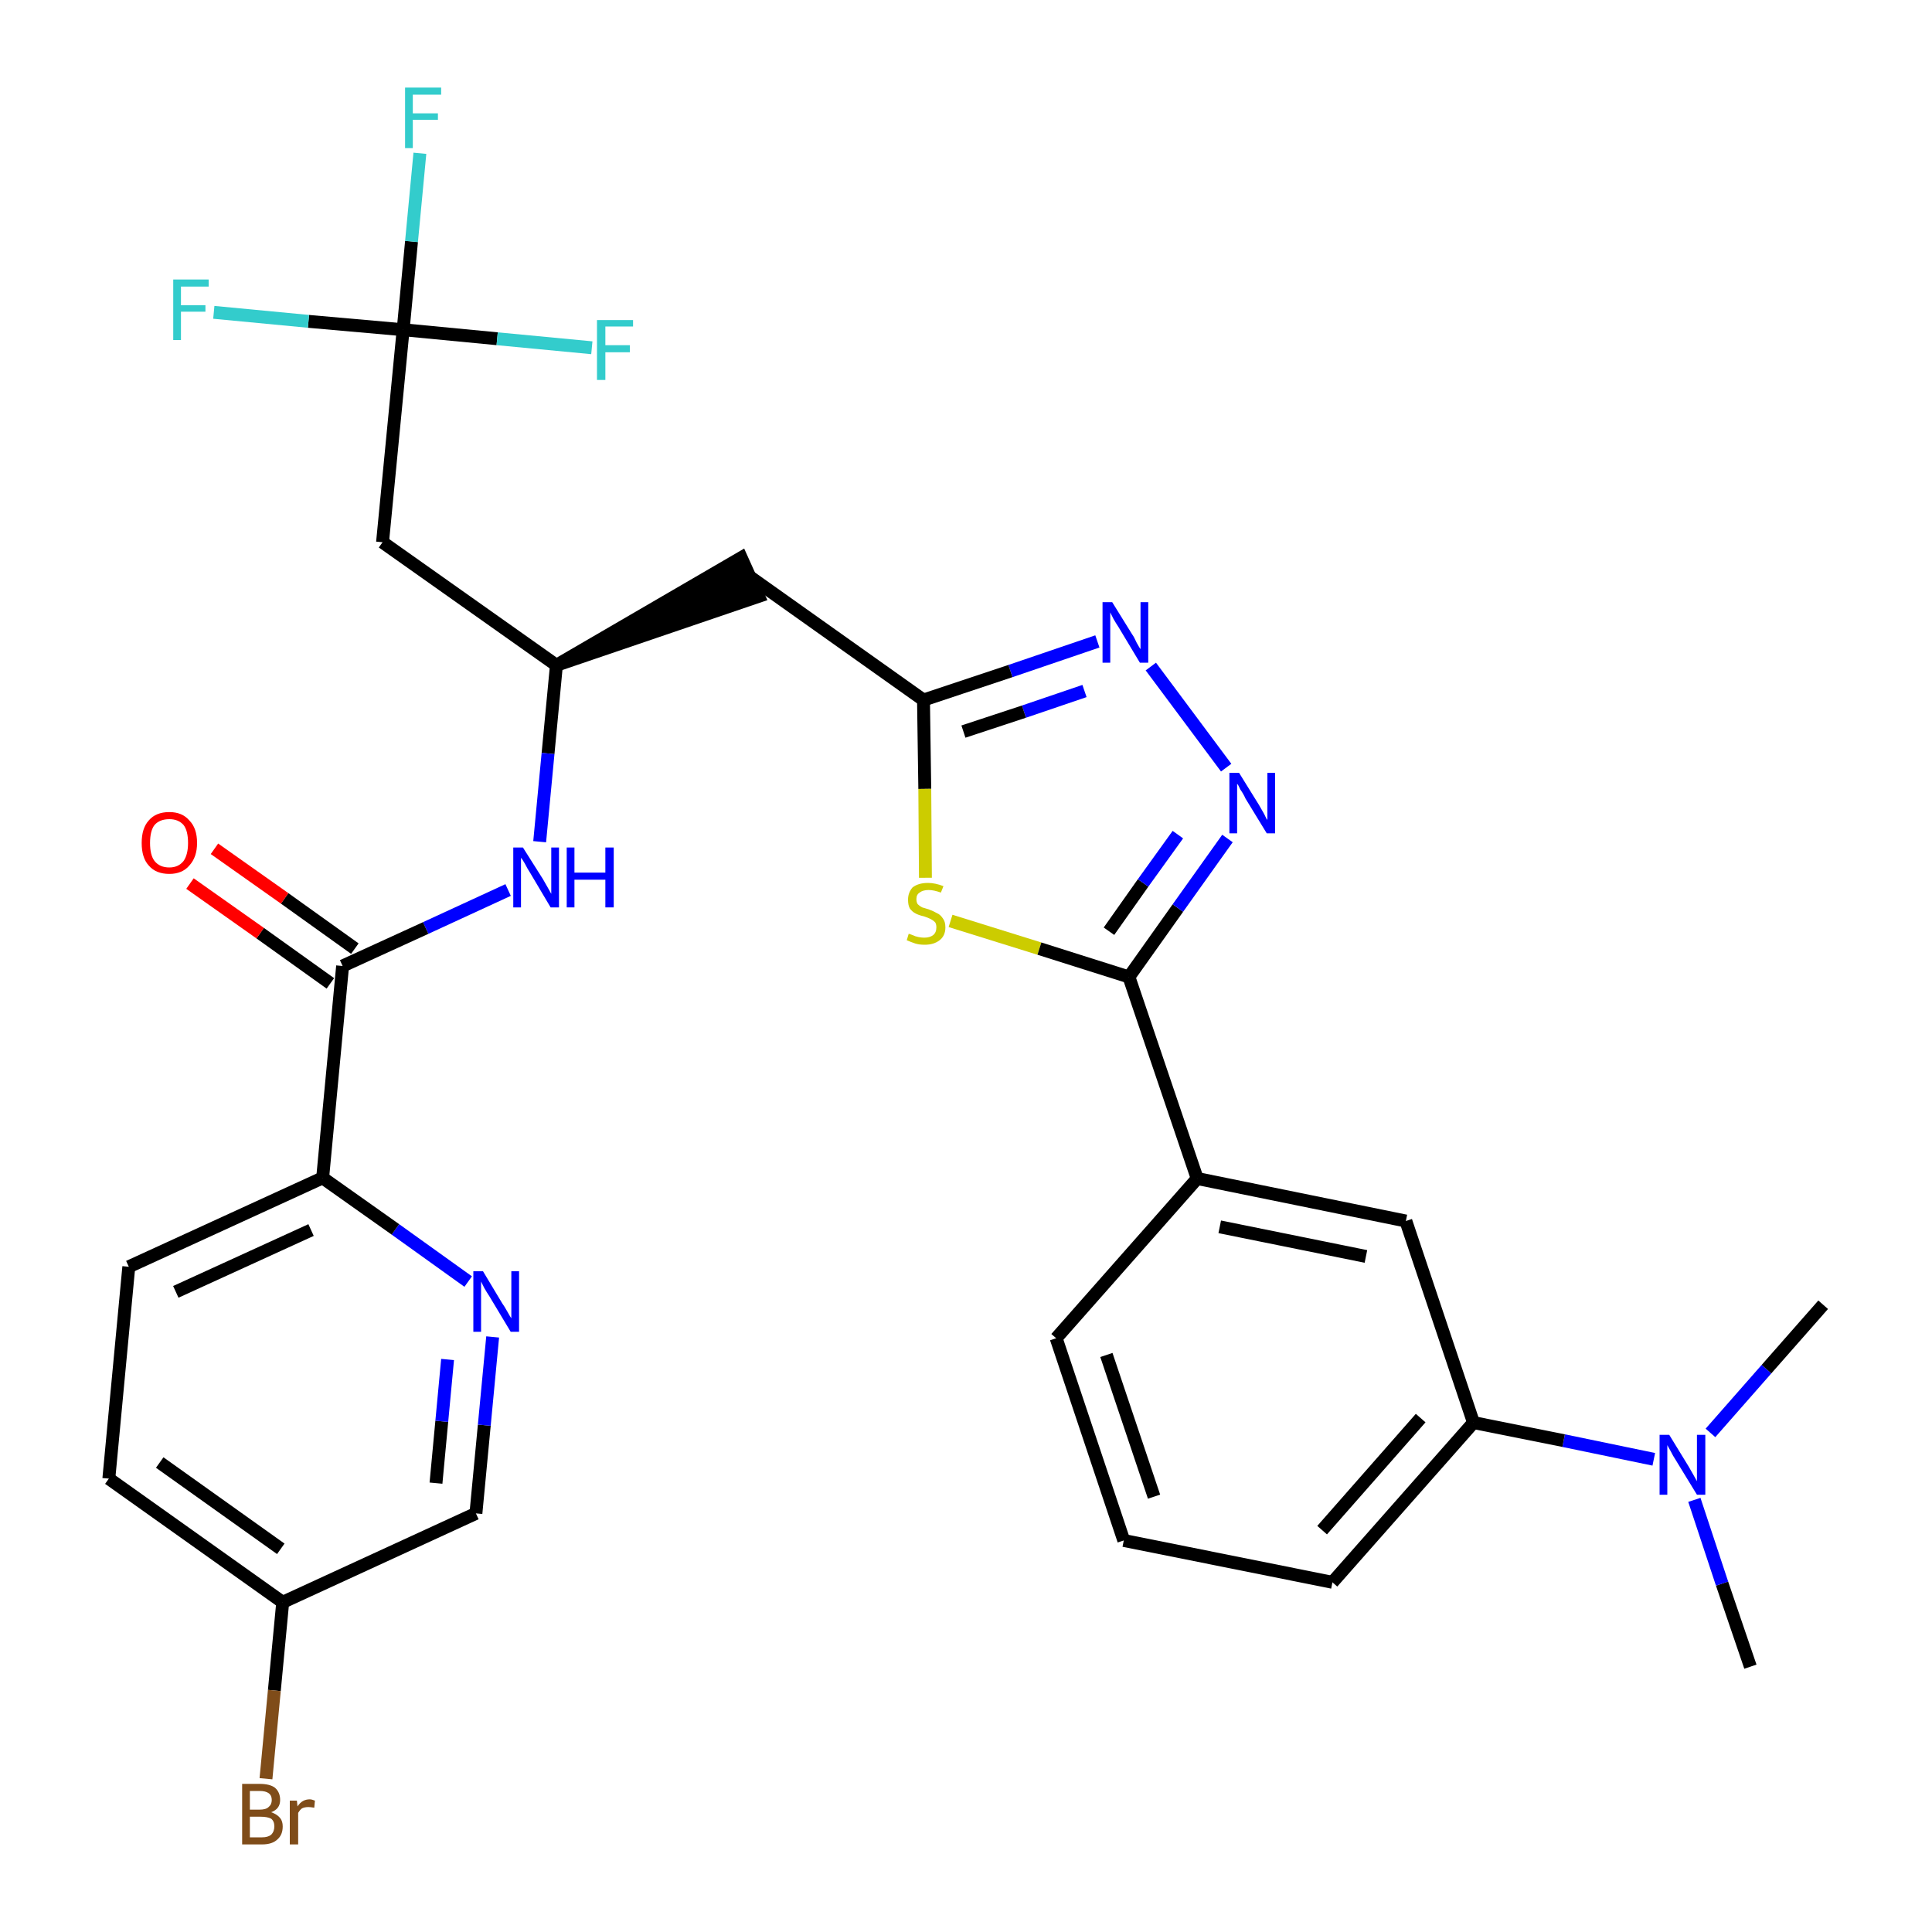 <?xml version='1.0' encoding='iso-8859-1'?>
<svg version='1.1' baseProfile='full'
              xmlns='http://www.w3.org/2000/svg'
                      xmlns:rdkit='http://www.rdkit.org/xml'
                      xmlns:xlink='http://www.w3.org/1999/xlink'
                  xml:space='preserve'
width='300px' height='300px' viewBox='0 0 300 300'>
<!-- END OF HEADER -->
<path class='bond-0 atom-0 atom-1' d='M 271.8,258.8 L 267.4,245.9' style='fill:none;fill-rule:evenodd;stroke:#000000;stroke-width:2.0px;stroke-linecap:butt;stroke-linejoin:miter;stroke-opacity:1' />
<path class='bond-0 atom-0 atom-1' d='M 267.4,245.9 L 263.1,232.9' style='fill:none;fill-rule:evenodd;stroke:#0000FF;stroke-width:2.0px;stroke-linecap:butt;stroke-linejoin:miter;stroke-opacity:1' />
<path class='bond-1 atom-1 atom-2' d='M 265.6,222.5 L 274.3,212.6' style='fill:none;fill-rule:evenodd;stroke:#0000FF;stroke-width:2.0px;stroke-linecap:butt;stroke-linejoin:miter;stroke-opacity:1' />
<path class='bond-1 atom-1 atom-2' d='M 274.3,212.6 L 283.1,202.6' style='fill:none;fill-rule:evenodd;stroke:#000000;stroke-width:2.0px;stroke-linecap:butt;stroke-linejoin:miter;stroke-opacity:1' />
<path class='bond-2 atom-1 atom-3' d='M 256.8,226.6 L 242.8,223.7' style='fill:none;fill-rule:evenodd;stroke:#0000FF;stroke-width:2.0px;stroke-linecap:butt;stroke-linejoin:miter;stroke-opacity:1' />
<path class='bond-2 atom-1 atom-3' d='M 242.8,223.7 L 228.8,220.9' style='fill:none;fill-rule:evenodd;stroke:#000000;stroke-width:2.0px;stroke-linecap:butt;stroke-linejoin:miter;stroke-opacity:1' />
<path class='bond-3 atom-3 atom-4' d='M 228.8,220.9 L 206.9,245.7' style='fill:none;fill-rule:evenodd;stroke:#000000;stroke-width:2.0px;stroke-linecap:butt;stroke-linejoin:miter;stroke-opacity:1' />
<path class='bond-3 atom-3 atom-4' d='M 220.6,220.2 L 205.3,237.6' style='fill:none;fill-rule:evenodd;stroke:#000000;stroke-width:2.0px;stroke-linecap:butt;stroke-linejoin:miter;stroke-opacity:1' />
<path class='bond-30 atom-30 atom-3' d='M 218.3,189.6 L 228.8,220.9' style='fill:none;fill-rule:evenodd;stroke:#000000;stroke-width:2.0px;stroke-linecap:butt;stroke-linejoin:miter;stroke-opacity:1' />
<path class='bond-4 atom-4 atom-5' d='M 206.9,245.7 L 174.5,239.2' style='fill:none;fill-rule:evenodd;stroke:#000000;stroke-width:2.0px;stroke-linecap:butt;stroke-linejoin:miter;stroke-opacity:1' />
<path class='bond-5 atom-5 atom-6' d='M 174.5,239.2 L 164.0,207.8' style='fill:none;fill-rule:evenodd;stroke:#000000;stroke-width:2.0px;stroke-linecap:butt;stroke-linejoin:miter;stroke-opacity:1' />
<path class='bond-5 atom-5 atom-6' d='M 179.2,232.4 L 171.8,210.4' style='fill:none;fill-rule:evenodd;stroke:#000000;stroke-width:2.0px;stroke-linecap:butt;stroke-linejoin:miter;stroke-opacity:1' />
<path class='bond-6 atom-6 atom-7' d='M 164.0,207.8 L 185.9,183.0' style='fill:none;fill-rule:evenodd;stroke:#000000;stroke-width:2.0px;stroke-linecap:butt;stroke-linejoin:miter;stroke-opacity:1' />
<path class='bond-7 atom-7 atom-8' d='M 185.9,183.0 L 175.3,151.7' style='fill:none;fill-rule:evenodd;stroke:#000000;stroke-width:2.0px;stroke-linecap:butt;stroke-linejoin:miter;stroke-opacity:1' />
<path class='bond-29 atom-7 atom-30' d='M 185.9,183.0 L 218.3,189.6' style='fill:none;fill-rule:evenodd;stroke:#000000;stroke-width:2.0px;stroke-linecap:butt;stroke-linejoin:miter;stroke-opacity:1' />
<path class='bond-29 atom-7 atom-30' d='M 189.4,190.5 L 212.1,195.1' style='fill:none;fill-rule:evenodd;stroke:#000000;stroke-width:2.0px;stroke-linecap:butt;stroke-linejoin:miter;stroke-opacity:1' />
<path class='bond-8 atom-8 atom-9' d='M 175.3,151.7 L 182.9,141.0' style='fill:none;fill-rule:evenodd;stroke:#000000;stroke-width:2.0px;stroke-linecap:butt;stroke-linejoin:miter;stroke-opacity:1' />
<path class='bond-8 atom-8 atom-9' d='M 182.9,141.0 L 190.6,130.2' style='fill:none;fill-rule:evenodd;stroke:#0000FF;stroke-width:2.0px;stroke-linecap:butt;stroke-linejoin:miter;stroke-opacity:1' />
<path class='bond-8 atom-8 atom-9' d='M 172.2,144.6 L 177.5,137.1' style='fill:none;fill-rule:evenodd;stroke:#000000;stroke-width:2.0px;stroke-linecap:butt;stroke-linejoin:miter;stroke-opacity:1' />
<path class='bond-8 atom-8 atom-9' d='M 177.5,137.1 L 182.9,129.6' style='fill:none;fill-rule:evenodd;stroke:#0000FF;stroke-width:2.0px;stroke-linecap:butt;stroke-linejoin:miter;stroke-opacity:1' />
<path class='bond-31 atom-29 atom-8' d='M 147.6,143.0 L 161.4,147.3' style='fill:none;fill-rule:evenodd;stroke:#CCCC00;stroke-width:2.0px;stroke-linecap:butt;stroke-linejoin:miter;stroke-opacity:1' />
<path class='bond-31 atom-29 atom-8' d='M 161.4,147.3 L 175.3,151.7' style='fill:none;fill-rule:evenodd;stroke:#000000;stroke-width:2.0px;stroke-linecap:butt;stroke-linejoin:miter;stroke-opacity:1' />
<path class='bond-9 atom-9 atom-10' d='M 190.4,119.2 L 178.7,103.5' style='fill:none;fill-rule:evenodd;stroke:#0000FF;stroke-width:2.0px;stroke-linecap:butt;stroke-linejoin:miter;stroke-opacity:1' />
<path class='bond-10 atom-10 atom-11' d='M 170.4,99.6 L 156.9,104.2' style='fill:none;fill-rule:evenodd;stroke:#0000FF;stroke-width:2.0px;stroke-linecap:butt;stroke-linejoin:miter;stroke-opacity:1' />
<path class='bond-10 atom-10 atom-11' d='M 156.9,104.2 L 143.4,108.7' style='fill:none;fill-rule:evenodd;stroke:#000000;stroke-width:2.0px;stroke-linecap:butt;stroke-linejoin:miter;stroke-opacity:1' />
<path class='bond-10 atom-10 atom-11' d='M 168.4,107.3 L 159.0,110.5' style='fill:none;fill-rule:evenodd;stroke:#0000FF;stroke-width:2.0px;stroke-linecap:butt;stroke-linejoin:miter;stroke-opacity:1' />
<path class='bond-10 atom-10 atom-11' d='M 159.0,110.5 L 149.6,113.6' style='fill:none;fill-rule:evenodd;stroke:#000000;stroke-width:2.0px;stroke-linecap:butt;stroke-linejoin:miter;stroke-opacity:1' />
<path class='bond-11 atom-11 atom-12' d='M 143.4,108.7 L 116.5,89.6' style='fill:none;fill-rule:evenodd;stroke:#000000;stroke-width:2.0px;stroke-linecap:butt;stroke-linejoin:miter;stroke-opacity:1' />
<path class='bond-28 atom-11 atom-29' d='M 143.4,108.7 L 143.6,122.5' style='fill:none;fill-rule:evenodd;stroke:#000000;stroke-width:2.0px;stroke-linecap:butt;stroke-linejoin:miter;stroke-opacity:1' />
<path class='bond-28 atom-11 atom-29' d='M 143.6,122.5 L 143.7,136.3' style='fill:none;fill-rule:evenodd;stroke:#CCCC00;stroke-width:2.0px;stroke-linecap:butt;stroke-linejoin:miter;stroke-opacity:1' />
<path class='bond-12 atom-13 atom-12' d='M 86.4,103.3 L 117.8,92.6 L 115.1,86.6 Z' style='fill:#000000;fill-rule:evenodd;fill-opacity:1;stroke:#000000;stroke-width:2.0px;stroke-linecap:butt;stroke-linejoin:miter;stroke-opacity:1;' />
<path class='bond-13 atom-13 atom-14' d='M 86.4,103.3 L 59.4,84.2' style='fill:none;fill-rule:evenodd;stroke:#000000;stroke-width:2.0px;stroke-linecap:butt;stroke-linejoin:miter;stroke-opacity:1' />
<path class='bond-18 atom-13 atom-19' d='M 86.4,103.3 L 85.1,117.0' style='fill:none;fill-rule:evenodd;stroke:#000000;stroke-width:2.0px;stroke-linecap:butt;stroke-linejoin:miter;stroke-opacity:1' />
<path class='bond-18 atom-13 atom-19' d='M 85.1,117.0 L 83.8,130.7' style='fill:none;fill-rule:evenodd;stroke:#0000FF;stroke-width:2.0px;stroke-linecap:butt;stroke-linejoin:miter;stroke-opacity:1' />
<path class='bond-14 atom-14 atom-15' d='M 59.4,84.2 L 62.6,51.2' style='fill:none;fill-rule:evenodd;stroke:#000000;stroke-width:2.0px;stroke-linecap:butt;stroke-linejoin:miter;stroke-opacity:1' />
<path class='bond-15 atom-15 atom-16' d='M 62.6,51.2 L 63.9,37.5' style='fill:none;fill-rule:evenodd;stroke:#000000;stroke-width:2.0px;stroke-linecap:butt;stroke-linejoin:miter;stroke-opacity:1' />
<path class='bond-15 atom-15 atom-16' d='M 63.9,37.5 L 65.2,23.8' style='fill:none;fill-rule:evenodd;stroke:#33CCCC;stroke-width:2.0px;stroke-linecap:butt;stroke-linejoin:miter;stroke-opacity:1' />
<path class='bond-16 atom-15 atom-17' d='M 62.6,51.2 L 47.9,49.9' style='fill:none;fill-rule:evenodd;stroke:#000000;stroke-width:2.0px;stroke-linecap:butt;stroke-linejoin:miter;stroke-opacity:1' />
<path class='bond-16 atom-15 atom-17' d='M 47.9,49.9 L 33.2,48.5' style='fill:none;fill-rule:evenodd;stroke:#33CCCC;stroke-width:2.0px;stroke-linecap:butt;stroke-linejoin:miter;stroke-opacity:1' />
<path class='bond-17 atom-15 atom-18' d='M 62.6,51.2 L 77.2,52.6' style='fill:none;fill-rule:evenodd;stroke:#000000;stroke-width:2.0px;stroke-linecap:butt;stroke-linejoin:miter;stroke-opacity:1' />
<path class='bond-17 atom-15 atom-18' d='M 77.2,52.6 L 91.9,54.0' style='fill:none;fill-rule:evenodd;stroke:#33CCCC;stroke-width:2.0px;stroke-linecap:butt;stroke-linejoin:miter;stroke-opacity:1' />
<path class='bond-19 atom-19 atom-20' d='M 78.9,138.2 L 66.1,144.1' style='fill:none;fill-rule:evenodd;stroke:#0000FF;stroke-width:2.0px;stroke-linecap:butt;stroke-linejoin:miter;stroke-opacity:1' />
<path class='bond-19 atom-19 atom-20' d='M 66.1,144.1 L 53.2,150.0' style='fill:none;fill-rule:evenodd;stroke:#000000;stroke-width:2.0px;stroke-linecap:butt;stroke-linejoin:miter;stroke-opacity:1' />
<path class='bond-20 atom-20 atom-21' d='M 55.1,147.3 L 44.2,139.5' style='fill:none;fill-rule:evenodd;stroke:#000000;stroke-width:2.0px;stroke-linecap:butt;stroke-linejoin:miter;stroke-opacity:1' />
<path class='bond-20 atom-20 atom-21' d='M 44.2,139.5 L 33.3,131.8' style='fill:none;fill-rule:evenodd;stroke:#FF0000;stroke-width:2.0px;stroke-linecap:butt;stroke-linejoin:miter;stroke-opacity:1' />
<path class='bond-20 atom-20 atom-21' d='M 51.3,152.7 L 40.4,144.9' style='fill:none;fill-rule:evenodd;stroke:#000000;stroke-width:2.0px;stroke-linecap:butt;stroke-linejoin:miter;stroke-opacity:1' />
<path class='bond-20 atom-20 atom-21' d='M 40.4,144.9 L 29.5,137.2' style='fill:none;fill-rule:evenodd;stroke:#FF0000;stroke-width:2.0px;stroke-linecap:butt;stroke-linejoin:miter;stroke-opacity:1' />
<path class='bond-21 atom-20 atom-22' d='M 53.2,150.0 L 50.1,182.9' style='fill:none;fill-rule:evenodd;stroke:#000000;stroke-width:2.0px;stroke-linecap:butt;stroke-linejoin:miter;stroke-opacity:1' />
<path class='bond-22 atom-22 atom-23' d='M 50.1,182.9 L 20.0,196.7' style='fill:none;fill-rule:evenodd;stroke:#000000;stroke-width:2.0px;stroke-linecap:butt;stroke-linejoin:miter;stroke-opacity:1' />
<path class='bond-22 atom-22 atom-23' d='M 48.3,191.0 L 27.3,200.6' style='fill:none;fill-rule:evenodd;stroke:#000000;stroke-width:2.0px;stroke-linecap:butt;stroke-linejoin:miter;stroke-opacity:1' />
<path class='bond-32 atom-28 atom-22' d='M 72.7,199.0 L 61.4,190.9' style='fill:none;fill-rule:evenodd;stroke:#0000FF;stroke-width:2.0px;stroke-linecap:butt;stroke-linejoin:miter;stroke-opacity:1' />
<path class='bond-32 atom-28 atom-22' d='M 61.4,190.9 L 50.1,182.9' style='fill:none;fill-rule:evenodd;stroke:#000000;stroke-width:2.0px;stroke-linecap:butt;stroke-linejoin:miter;stroke-opacity:1' />
<path class='bond-23 atom-23 atom-24' d='M 20.0,196.7 L 16.9,229.6' style='fill:none;fill-rule:evenodd;stroke:#000000;stroke-width:2.0px;stroke-linecap:butt;stroke-linejoin:miter;stroke-opacity:1' />
<path class='bond-24 atom-24 atom-25' d='M 16.9,229.6 L 43.9,248.8' style='fill:none;fill-rule:evenodd;stroke:#000000;stroke-width:2.0px;stroke-linecap:butt;stroke-linejoin:miter;stroke-opacity:1' />
<path class='bond-24 atom-24 atom-25' d='M 24.8,227.1 L 43.6,240.5' style='fill:none;fill-rule:evenodd;stroke:#000000;stroke-width:2.0px;stroke-linecap:butt;stroke-linejoin:miter;stroke-opacity:1' />
<path class='bond-25 atom-25 atom-26' d='M 43.9,248.8 L 42.6,262.5' style='fill:none;fill-rule:evenodd;stroke:#000000;stroke-width:2.0px;stroke-linecap:butt;stroke-linejoin:miter;stroke-opacity:1' />
<path class='bond-25 atom-25 atom-26' d='M 42.6,262.5 L 41.3,276.2' style='fill:none;fill-rule:evenodd;stroke:#7F4C19;stroke-width:2.0px;stroke-linecap:butt;stroke-linejoin:miter;stroke-opacity:1' />
<path class='bond-26 atom-25 atom-27' d='M 43.9,248.8 L 73.9,235.0' style='fill:none;fill-rule:evenodd;stroke:#000000;stroke-width:2.0px;stroke-linecap:butt;stroke-linejoin:miter;stroke-opacity:1' />
<path class='bond-27 atom-27 atom-28' d='M 73.9,235.0 L 75.2,221.3' style='fill:none;fill-rule:evenodd;stroke:#000000;stroke-width:2.0px;stroke-linecap:butt;stroke-linejoin:miter;stroke-opacity:1' />
<path class='bond-27 atom-27 atom-28' d='M 75.2,221.3 L 76.5,207.6' style='fill:none;fill-rule:evenodd;stroke:#0000FF;stroke-width:2.0px;stroke-linecap:butt;stroke-linejoin:miter;stroke-opacity:1' />
<path class='bond-27 atom-27 atom-28' d='M 67.7,230.3 L 68.6,220.7' style='fill:none;fill-rule:evenodd;stroke:#000000;stroke-width:2.0px;stroke-linecap:butt;stroke-linejoin:miter;stroke-opacity:1' />
<path class='bond-27 atom-27 atom-28' d='M 68.6,220.7 L 69.5,211.1' style='fill:none;fill-rule:evenodd;stroke:#0000FF;stroke-width:2.0px;stroke-linecap:butt;stroke-linejoin:miter;stroke-opacity:1' />
<path  class='atom-1' d='M 259.2 222.8
L 262.2 227.7
Q 262.5 228.2, 263.0 229.1
Q 263.5 230.0, 263.5 230.0
L 263.5 222.8
L 264.8 222.8
L 264.8 232.1
L 263.5 232.1
L 260.2 226.7
Q 259.8 226.1, 259.4 225.3
Q 259.0 224.6, 258.9 224.4
L 258.9 232.1
L 257.7 232.1
L 257.7 222.8
L 259.2 222.8
' fill='#0000FF'/>
<path  class='atom-9' d='M 192.4 120.0
L 195.5 125.0
Q 195.8 125.5, 196.3 126.4
Q 196.7 127.3, 196.8 127.3
L 196.8 120.0
L 198.0 120.0
L 198.0 129.4
L 196.7 129.4
L 193.4 124.0
Q 193.1 123.3, 192.6 122.6
Q 192.3 121.9, 192.1 121.7
L 192.1 129.4
L 190.9 129.4
L 190.9 120.0
L 192.4 120.0
' fill='#0000FF'/>
<path  class='atom-10' d='M 172.7 93.5
L 175.8 98.5
Q 176.1 98.9, 176.5 99.8
Q 177.0 100.7, 177.1 100.8
L 177.1 93.5
L 178.3 93.5
L 178.3 102.9
L 177.0 102.9
L 173.7 97.4
Q 173.3 96.8, 172.9 96.1
Q 172.5 95.3, 172.4 95.1
L 172.4 102.9
L 171.2 102.9
L 171.2 93.5
L 172.7 93.5
' fill='#0000FF'/>
<path  class='atom-16' d='M 62.9 13.6
L 68.5 13.6
L 68.5 14.7
L 64.1 14.7
L 64.1 17.6
L 68.0 17.6
L 68.0 18.6
L 64.1 18.6
L 64.1 23.0
L 62.9 23.0
L 62.9 13.6
' fill='#33CCCC'/>
<path  class='atom-17' d='M 26.9 43.4
L 32.4 43.4
L 32.4 44.5
L 28.1 44.5
L 28.1 47.4
L 31.9 47.4
L 31.9 48.4
L 28.1 48.4
L 28.1 52.8
L 26.9 52.8
L 26.9 43.4
' fill='#33CCCC'/>
<path  class='atom-18' d='M 92.7 49.7
L 98.3 49.7
L 98.3 50.7
L 94.0 50.7
L 94.0 53.6
L 97.8 53.6
L 97.8 54.7
L 94.0 54.7
L 94.0 59.0
L 92.7 59.0
L 92.7 49.7
' fill='#33CCCC'/>
<path  class='atom-19' d='M 81.2 131.6
L 84.3 136.5
Q 84.6 137.0, 85.1 137.9
Q 85.6 138.8, 85.6 138.8
L 85.6 131.6
L 86.8 131.6
L 86.8 140.9
L 85.5 140.9
L 82.3 135.5
Q 81.9 134.9, 81.5 134.1
Q 81.1 133.4, 80.9 133.2
L 80.9 140.9
L 79.7 140.9
L 79.7 131.6
L 81.2 131.6
' fill='#0000FF'/>
<path  class='atom-19' d='M 88.0 131.6
L 89.2 131.6
L 89.2 135.5
L 94.0 135.5
L 94.0 131.6
L 95.3 131.6
L 95.3 140.9
L 94.0 140.9
L 94.0 136.6
L 89.2 136.6
L 89.2 140.9
L 88.0 140.9
L 88.0 131.6
' fill='#0000FF'/>
<path  class='atom-21' d='M 22.0 130.9
Q 22.0 128.6, 23.1 127.4
Q 24.2 126.1, 26.3 126.1
Q 28.3 126.1, 29.4 127.4
Q 30.6 128.6, 30.6 130.9
Q 30.6 133.1, 29.4 134.4
Q 28.3 135.7, 26.3 135.7
Q 24.2 135.7, 23.1 134.4
Q 22.0 133.2, 22.0 130.9
M 26.3 134.7
Q 27.7 134.7, 28.5 133.7
Q 29.2 132.7, 29.2 130.9
Q 29.2 129.0, 28.5 128.1
Q 27.7 127.2, 26.3 127.2
Q 24.8 127.2, 24.0 128.1
Q 23.3 129.0, 23.3 130.9
Q 23.3 132.8, 24.0 133.7
Q 24.8 134.7, 26.3 134.7
' fill='#FF0000'/>
<path  class='atom-26' d='M 42.1 281.4
Q 43.0 281.7, 43.5 282.3
Q 43.9 282.8, 43.9 283.6
Q 43.9 284.9, 43.1 285.6
Q 42.3 286.4, 40.7 286.4
L 37.6 286.4
L 37.6 277.0
L 40.3 277.0
Q 41.9 277.0, 42.7 277.6
Q 43.5 278.3, 43.5 279.5
Q 43.5 280.9, 42.1 281.4
M 38.8 278.1
L 38.8 281.0
L 40.3 281.0
Q 41.3 281.0, 41.7 280.6
Q 42.2 280.2, 42.2 279.5
Q 42.2 278.1, 40.3 278.1
L 38.8 278.1
M 40.7 285.3
Q 41.6 285.3, 42.1 284.9
Q 42.6 284.4, 42.6 283.6
Q 42.6 282.8, 42.1 282.4
Q 41.5 282.1, 40.5 282.1
L 38.8 282.1
L 38.8 285.3
L 40.7 285.3
' fill='#7F4C19'/>
<path  class='atom-26' d='M 46.1 279.6
L 46.2 280.5
Q 46.9 279.4, 48.1 279.4
Q 48.4 279.4, 48.9 279.6
L 48.8 280.7
Q 48.2 280.6, 47.9 280.6
Q 47.3 280.6, 46.9 280.8
Q 46.6 281.0, 46.3 281.5
L 46.3 286.4
L 45.0 286.4
L 45.0 279.6
L 46.1 279.6
' fill='#7F4C19'/>
<path  class='atom-28' d='M 75.0 197.4
L 78.0 202.4
Q 78.3 202.8, 78.8 203.7
Q 79.3 204.6, 79.4 204.7
L 79.4 197.4
L 80.6 197.4
L 80.6 206.8
L 79.3 206.8
L 76.0 201.3
Q 75.6 200.7, 75.2 200.0
Q 74.8 199.2, 74.7 199.0
L 74.7 206.8
L 73.5 206.8
L 73.5 197.4
L 75.0 197.4
' fill='#0000FF'/>
<path  class='atom-29' d='M 141.1 145.0
Q 141.2 145.0, 141.7 145.2
Q 142.1 145.4, 142.6 145.5
Q 143.1 145.6, 143.5 145.6
Q 144.4 145.6, 144.9 145.2
Q 145.4 144.8, 145.4 144.0
Q 145.4 143.5, 145.2 143.2
Q 144.9 142.9, 144.5 142.7
Q 144.1 142.5, 143.5 142.3
Q 142.6 142.1, 142.1 141.8
Q 141.7 141.6, 141.3 141.1
Q 141.0 140.6, 141.0 139.7
Q 141.0 138.6, 141.7 137.8
Q 142.6 137.1, 144.1 137.1
Q 145.2 137.1, 146.5 137.6
L 146.1 138.6
Q 145.0 138.2, 144.2 138.2
Q 143.3 138.2, 142.8 138.6
Q 142.3 138.9, 142.3 139.6
Q 142.3 140.1, 142.5 140.4
Q 142.8 140.7, 143.2 140.9
Q 143.5 141.0, 144.2 141.2
Q 145.0 141.5, 145.5 141.8
Q 146.0 142.0, 146.4 142.6
Q 146.8 143.1, 146.8 144.0
Q 146.8 145.3, 145.9 146.0
Q 145.0 146.7, 143.6 146.7
Q 142.7 146.7, 142.1 146.5
Q 141.5 146.3, 140.8 146.0
L 141.1 145.0
' fill='#CCCC00'/>
</svg>
